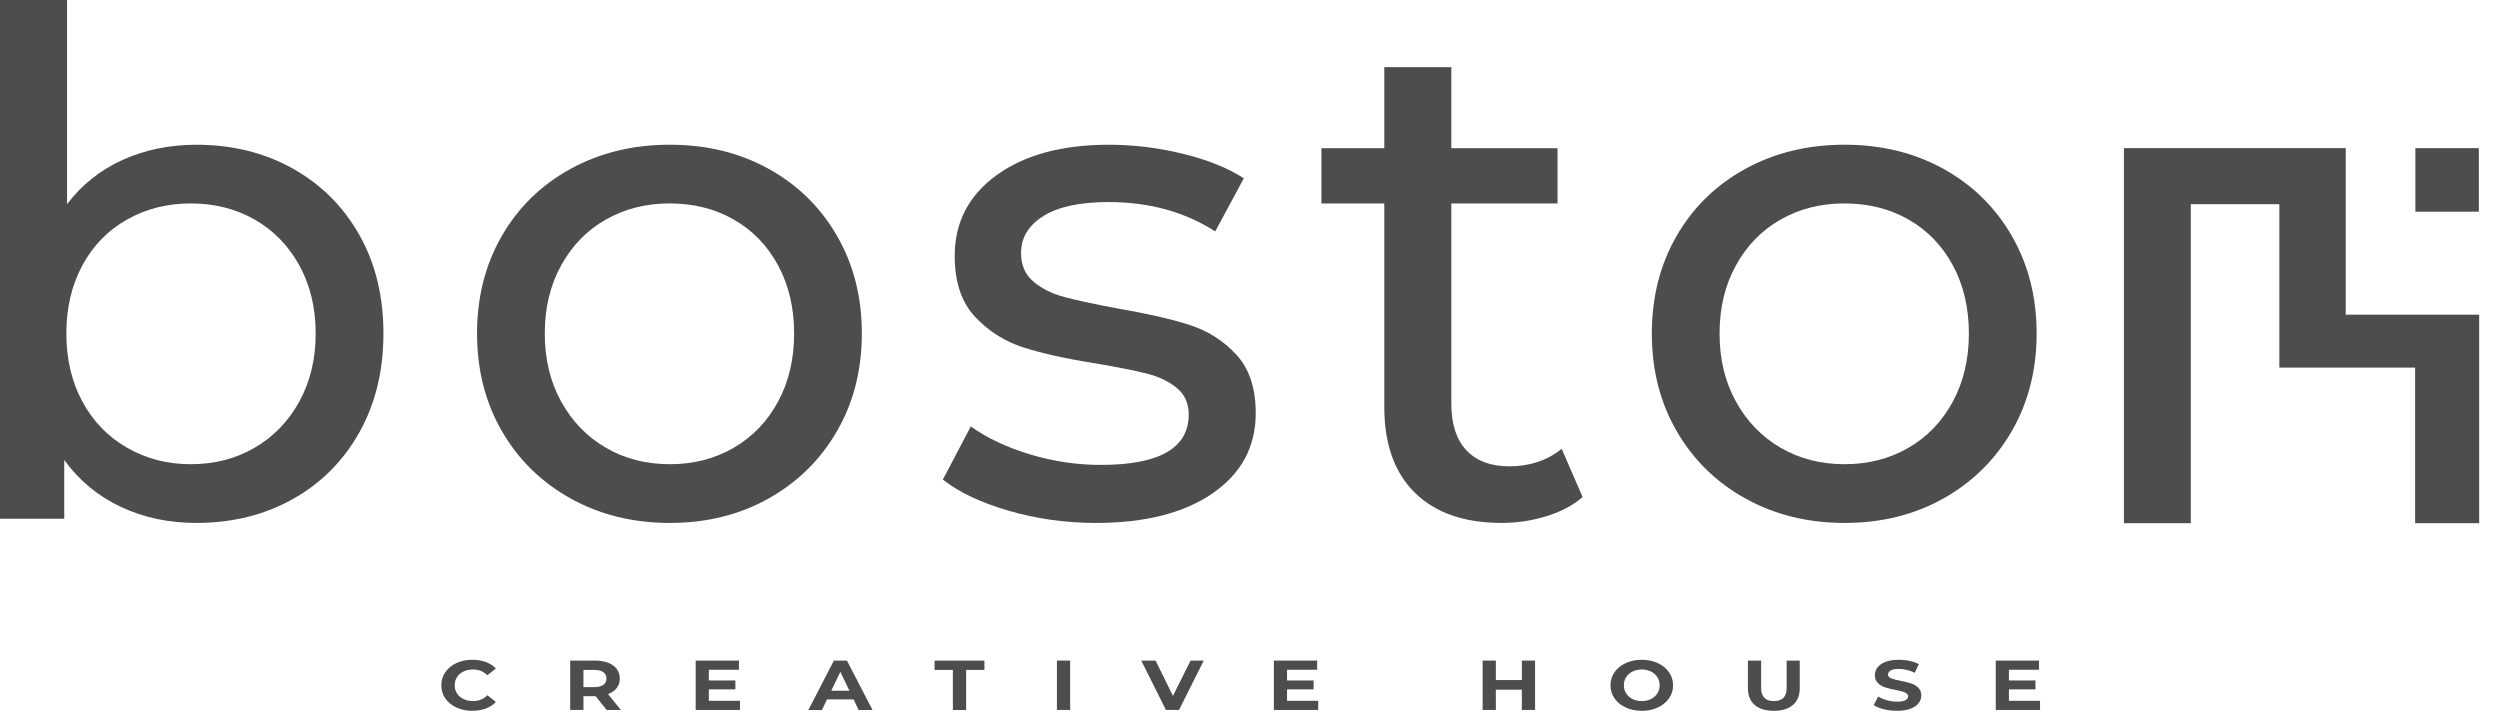 <svg width="103" height="30" viewBox="0 0 103 30" fill="none" xmlns="http://www.w3.org/2000/svg">
<g clip-path="url(#clip0_1518_26857)">
<path d="M18.806 29.151C18.611 29.061 18.459 28.936 18.348 28.776C18.237 28.616 18.182 28.436 18.182 28.234C18.182 28.033 18.237 27.852 18.348 27.693C18.459 27.533 18.611 27.408 18.806 27.318C19.001 27.227 19.219 27.182 19.461 27.182C19.665 27.182 19.85 27.213 20.015 27.275C20.18 27.337 20.318 27.426 20.43 27.542L20.08 27.821C19.921 27.662 19.724 27.583 19.487 27.583C19.341 27.583 19.211 27.611 19.097 27.665C18.982 27.721 18.893 27.797 18.829 27.897C18.765 27.996 18.733 28.108 18.733 28.233C18.733 28.359 18.765 28.471 18.829 28.57C18.893 28.669 18.982 28.746 19.097 28.801C19.211 28.857 19.341 28.884 19.487 28.884C19.723 28.884 19.921 28.804 20.08 28.642L20.43 28.921C20.318 29.04 20.179 29.13 20.013 29.192C19.847 29.254 19.662 29.284 19.458 29.284C19.217 29.286 19.001 29.241 18.806 29.151Z" fill="#4D4D4C"/>
<path d="M24.994 29.25L24.54 28.684H24.512H24.038V29.25H23.492V27.216H24.512C24.721 27.216 24.902 27.246 25.056 27.307C25.21 27.367 25.328 27.452 25.411 27.563C25.494 27.673 25.536 27.804 25.536 27.955C25.536 28.106 25.494 28.236 25.41 28.346C25.326 28.455 25.206 28.539 25.051 28.597L25.579 29.251H24.994V29.25ZM24.857 27.692C24.772 27.631 24.647 27.6 24.483 27.6H24.038V28.309H24.483C24.647 28.309 24.771 28.279 24.857 28.216C24.942 28.154 24.985 28.068 24.985 27.955C24.984 27.841 24.942 27.753 24.857 27.692Z" fill="#4D4D4C"/>
<path d="M30.487 28.873V29.25H28.662V27.216H30.444V27.594H29.204V28.035H30.298V28.402H29.204V28.873H30.487Z" fill="#4D4D4C"/>
<path d="M35.167 28.815H34.073L33.864 29.252H33.305L34.355 27.218H34.894L35.948 29.252H35.376L35.167 28.815ZM34.995 28.458L34.621 27.679L34.248 28.458H34.995Z" fill="#4D4D4C"/>
<path d="M39.258 27.601H38.504V27.218H40.558V27.601H39.804V29.252H39.258V27.601Z" fill="#4D4D4C"/>
<path d="M43.545 27.216H44.09V29.25H43.545V27.216Z" fill="#4D4D4C"/>
<path d="M49.595 27.216L48.575 29.25H48.036L47.02 27.216H47.609L48.326 28.669L49.053 27.216H49.595Z" fill="#4D4D4C"/>
<path d="M54.31 28.873V29.25H52.484V27.216H54.266V27.594H53.026V28.035H54.121V28.402H53.026V28.873H54.31Z" fill="#4D4D4C"/>
<path d="M63.245 27.216V29.25H62.7V28.416H61.629V29.25H61.084V27.216H61.629V28.018H62.7V27.216H63.245Z" fill="#4D4D4C"/>
<path d="M66.979 29.149C66.783 29.058 66.629 28.933 66.518 28.773C66.407 28.614 66.352 28.434 66.352 28.235C66.352 28.035 66.407 27.855 66.518 27.695C66.629 27.535 66.783 27.41 66.979 27.32C67.176 27.229 67.397 27.183 67.641 27.183C67.886 27.183 68.106 27.229 68.301 27.32C68.497 27.41 68.65 27.536 68.763 27.695C68.875 27.855 68.931 28.035 68.931 28.235C68.931 28.434 68.875 28.614 68.763 28.773C68.65 28.933 68.497 29.058 68.301 29.149C68.106 29.24 67.886 29.286 67.641 29.286C67.396 29.285 67.176 29.24 66.979 29.149ZM68.017 28.802C68.13 28.746 68.218 28.67 68.282 28.57C68.345 28.472 68.378 28.36 68.378 28.234C68.378 28.108 68.345 27.995 68.282 27.897C68.218 27.798 68.13 27.721 68.017 27.666C67.905 27.61 67.78 27.583 67.64 27.583C67.501 27.583 67.375 27.611 67.263 27.666C67.151 27.721 67.063 27.797 66.999 27.897C66.935 27.996 66.903 28.108 66.903 28.234C66.903 28.36 66.935 28.472 66.999 28.57C67.063 28.669 67.151 28.746 67.263 28.802C67.375 28.857 67.501 28.884 67.64 28.884C67.78 28.885 67.905 28.857 68.017 28.802Z" fill="#4D4D4C"/>
<path d="M72.294 29.045C72.107 28.884 72.014 28.655 72.014 28.356V27.218H72.559V28.339C72.559 28.703 72.734 28.885 73.084 28.885C73.254 28.885 73.384 28.841 73.475 28.753C73.565 28.665 73.61 28.527 73.61 28.339V27.218H74.149V28.356C74.149 28.655 74.055 28.884 73.867 29.045C73.679 29.206 73.418 29.286 73.082 29.286C72.744 29.285 72.482 29.206 72.294 29.045Z" fill="#4D4D4C"/>
<path d="M77.617 29.221C77.442 29.178 77.303 29.121 77.197 29.051L77.382 28.696C77.484 28.76 77.603 28.812 77.742 28.85C77.882 28.889 78.021 28.908 78.16 28.908C78.315 28.908 78.429 28.889 78.504 28.849C78.577 28.809 78.615 28.756 78.615 28.69C78.615 28.642 78.593 28.602 78.549 28.57C78.506 28.537 78.449 28.512 78.382 28.492C78.312 28.473 78.22 28.451 78.104 28.428C77.924 28.392 77.777 28.355 77.662 28.318C77.548 28.281 77.45 28.222 77.368 28.141C77.285 28.06 77.244 27.951 77.244 27.815C77.244 27.697 77.282 27.59 77.356 27.494C77.43 27.398 77.542 27.322 77.691 27.266C77.84 27.21 78.022 27.182 78.238 27.182C78.388 27.182 78.535 27.197 78.679 27.229C78.822 27.26 78.948 27.304 79.056 27.362L78.888 27.719C78.67 27.613 78.452 27.559 78.234 27.559C78.082 27.559 77.969 27.581 77.897 27.623C77.824 27.666 77.787 27.722 77.787 27.792C77.787 27.861 77.829 27.913 77.913 27.947C77.997 27.981 78.126 28.014 78.299 28.047C78.478 28.084 78.625 28.122 78.74 28.158C78.854 28.195 78.952 28.253 79.034 28.332C79.116 28.412 79.158 28.52 79.158 28.655C79.158 28.771 79.12 28.877 79.045 28.973C78.969 29.069 78.857 29.145 78.707 29.201C78.557 29.257 78.374 29.285 78.158 29.285C77.971 29.286 77.79 29.264 77.617 29.221Z" fill="#4D4D4C"/>
<path d="M84.05 28.873V29.25H82.225V27.216H84.006V27.594H82.767V28.035H83.861V28.402H82.767V28.873H84.05Z" fill="#4D4D4C"/>
<path d="M12.057 6.941C13.226 7.594 14.143 8.507 14.805 9.678C15.467 10.85 15.798 12.203 15.798 13.739C15.798 15.275 15.467 16.634 14.805 17.815C14.143 18.996 13.226 19.912 12.057 20.566C10.886 21.219 9.562 21.545 8.086 21.545C6.953 21.545 5.918 21.325 4.978 20.883C4.038 20.441 3.261 19.799 2.647 18.953V21.372H0V0H2.763V8.411C3.376 7.605 4.144 6.995 5.065 6.582C5.986 6.169 6.993 5.963 8.087 5.963C9.563 5.963 10.887 6.289 12.057 6.941ZM10.488 18.448C11.266 17.997 11.879 17.364 12.33 16.547C12.78 15.73 13.006 14.795 13.006 13.739C13.006 12.683 12.78 11.747 12.33 10.93C11.879 10.115 11.266 9.486 10.488 9.043C9.711 8.602 8.833 8.381 7.856 8.381C6.897 8.381 6.023 8.602 5.237 9.043C4.451 9.486 3.836 10.114 3.396 10.93C2.954 11.747 2.734 12.683 2.734 13.739C2.734 14.795 2.954 15.731 3.396 16.547C3.836 17.363 4.451 17.997 5.237 18.448C6.024 18.9 6.897 19.125 7.856 19.125C8.834 19.125 9.712 18.9 10.488 18.448Z" fill="#4D4D4C"/>
<path d="M23.509 20.537C22.301 19.865 21.356 18.938 20.675 17.757C19.994 16.576 19.654 15.237 19.654 13.739C19.654 12.242 19.995 10.902 20.675 9.721C21.356 8.54 22.301 7.618 23.509 6.956C24.718 6.294 26.08 5.962 27.596 5.962C29.111 5.962 30.468 6.294 31.668 6.956C32.866 7.618 33.807 8.54 34.487 9.721C35.168 10.902 35.508 12.242 35.508 13.739C35.508 15.237 35.168 16.576 34.487 17.757C33.806 18.938 32.866 19.864 31.668 20.537C30.468 21.209 29.111 21.545 27.596 21.545C26.08 21.544 24.718 21.209 23.509 20.537ZM30.228 18.448C31.006 17.998 31.614 17.364 32.056 16.547C32.497 15.731 32.718 14.795 32.718 13.739C32.718 12.683 32.497 11.748 32.056 10.93C31.614 10.115 31.006 9.486 30.228 9.044C29.452 8.602 28.574 8.381 27.596 8.381C26.618 8.381 25.739 8.602 24.963 9.044C24.186 9.486 23.572 10.114 23.121 10.93C22.67 11.747 22.445 12.683 22.445 13.739C22.445 14.795 22.67 15.732 23.121 16.547C23.572 17.363 24.186 17.997 24.963 18.448C25.74 18.9 26.618 19.125 27.596 19.125C28.574 19.125 29.452 18.9 30.228 18.448Z" fill="#4D4D4C"/>
<path d="M41.551 21.04C40.4 20.704 39.497 20.276 38.846 19.758L39.997 17.57C40.668 18.05 41.483 18.433 42.443 18.722C43.402 19.01 44.37 19.154 45.349 19.154C47.766 19.154 48.975 18.462 48.975 17.08C48.975 16.619 48.812 16.254 48.485 15.985C48.159 15.717 47.751 15.52 47.262 15.395C46.773 15.27 46.077 15.132 45.176 14.978C43.948 14.786 42.946 14.565 42.168 14.315C41.391 14.066 40.725 13.643 40.168 13.048C39.612 12.453 39.334 11.618 39.334 10.542C39.334 9.16 39.909 8.051 41.06 7.216C42.212 6.381 43.755 5.963 45.693 5.963C46.71 5.963 47.726 6.088 48.743 6.337C49.76 6.587 50.594 6.923 51.246 7.346L50.066 9.535C48.819 8.729 47.351 8.325 45.664 8.325C44.493 8.325 43.601 8.517 42.988 8.9C42.374 9.285 42.067 9.793 42.067 10.427C42.067 10.926 42.24 11.319 42.585 11.608C42.93 11.896 43.358 12.108 43.866 12.241C44.374 12.376 45.089 12.53 46.01 12.702C47.237 12.914 48.23 13.139 48.988 13.379C49.746 13.62 50.393 14.027 50.93 14.604C51.467 15.179 51.736 15.986 51.736 17.023C51.736 18.405 51.146 19.505 49.966 20.32C48.786 21.137 47.18 21.545 45.146 21.545C43.9 21.544 42.702 21.376 41.551 21.04Z" fill="#4D4D4C"/>
<path d="M65.204 20.479C64.802 20.824 64.302 21.088 63.708 21.27C63.114 21.452 62.499 21.544 61.867 21.544C60.331 21.544 59.142 21.132 58.298 20.306C57.454 19.48 57.033 18.3 57.033 16.763V8.382H54.443V6.106H57.033V2.765H59.795V6.106H64.17V8.382H59.795V16.648C59.795 17.474 60.001 18.107 60.414 18.549C60.826 18.991 61.416 19.212 62.183 19.212C63.027 19.212 63.747 18.972 64.341 18.491L65.204 20.479Z" fill="#4D4D4C"/>
<path d="M71.91 20.537C70.701 19.865 69.756 18.938 69.076 17.757C68.394 16.576 68.055 15.237 68.055 13.739C68.055 12.242 68.395 10.902 69.076 9.721C69.756 8.54 70.702 7.618 71.91 6.956C73.119 6.294 74.48 5.962 75.996 5.962C77.512 5.962 78.868 6.294 80.068 6.956C81.267 7.618 82.207 8.54 82.888 9.721C83.568 10.902 83.909 12.242 83.909 13.739C83.909 15.237 83.568 16.576 82.888 17.757C82.206 18.938 81.267 19.864 80.068 20.537C78.868 21.209 77.512 21.545 75.996 21.545C74.48 21.544 73.119 21.209 71.91 20.537ZM78.629 18.448C79.406 17.998 80.015 17.364 80.456 16.547C80.897 15.731 81.118 14.795 81.118 13.739C81.118 12.683 80.897 11.748 80.456 10.93C80.015 10.115 79.406 9.486 78.629 9.044C77.853 8.602 76.974 8.381 75.996 8.381C75.018 8.381 74.14 8.602 73.363 9.044C72.586 9.486 71.972 10.114 71.522 10.93C71.07 11.747 70.846 12.683 70.846 13.739C70.846 14.795 71.07 15.732 71.522 16.547C71.972 17.363 72.586 17.997 73.363 18.448C74.141 18.9 75.018 19.125 75.996 19.125C76.974 19.125 77.853 18.9 78.629 18.448Z" fill="#4D4D4C"/>
<path d="M102.142 12.968V12.963H96.645V6.103L87.506 6.102V21.556H90.261V8.413H93.909V15.145H99.503V21.556H102.142V12.968H102.142Z" fill="#4D4D4C"/>
<path d="M102.128 6.104H99.514V8.721H102.128V6.104Z" fill="#4D4D4C"/>
</g>
<defs>
<clipPath id="clip0_1518_26857">
<rect width="102.143" height="30" fill="white"/>
</clipPath>
</defs>
</svg>
